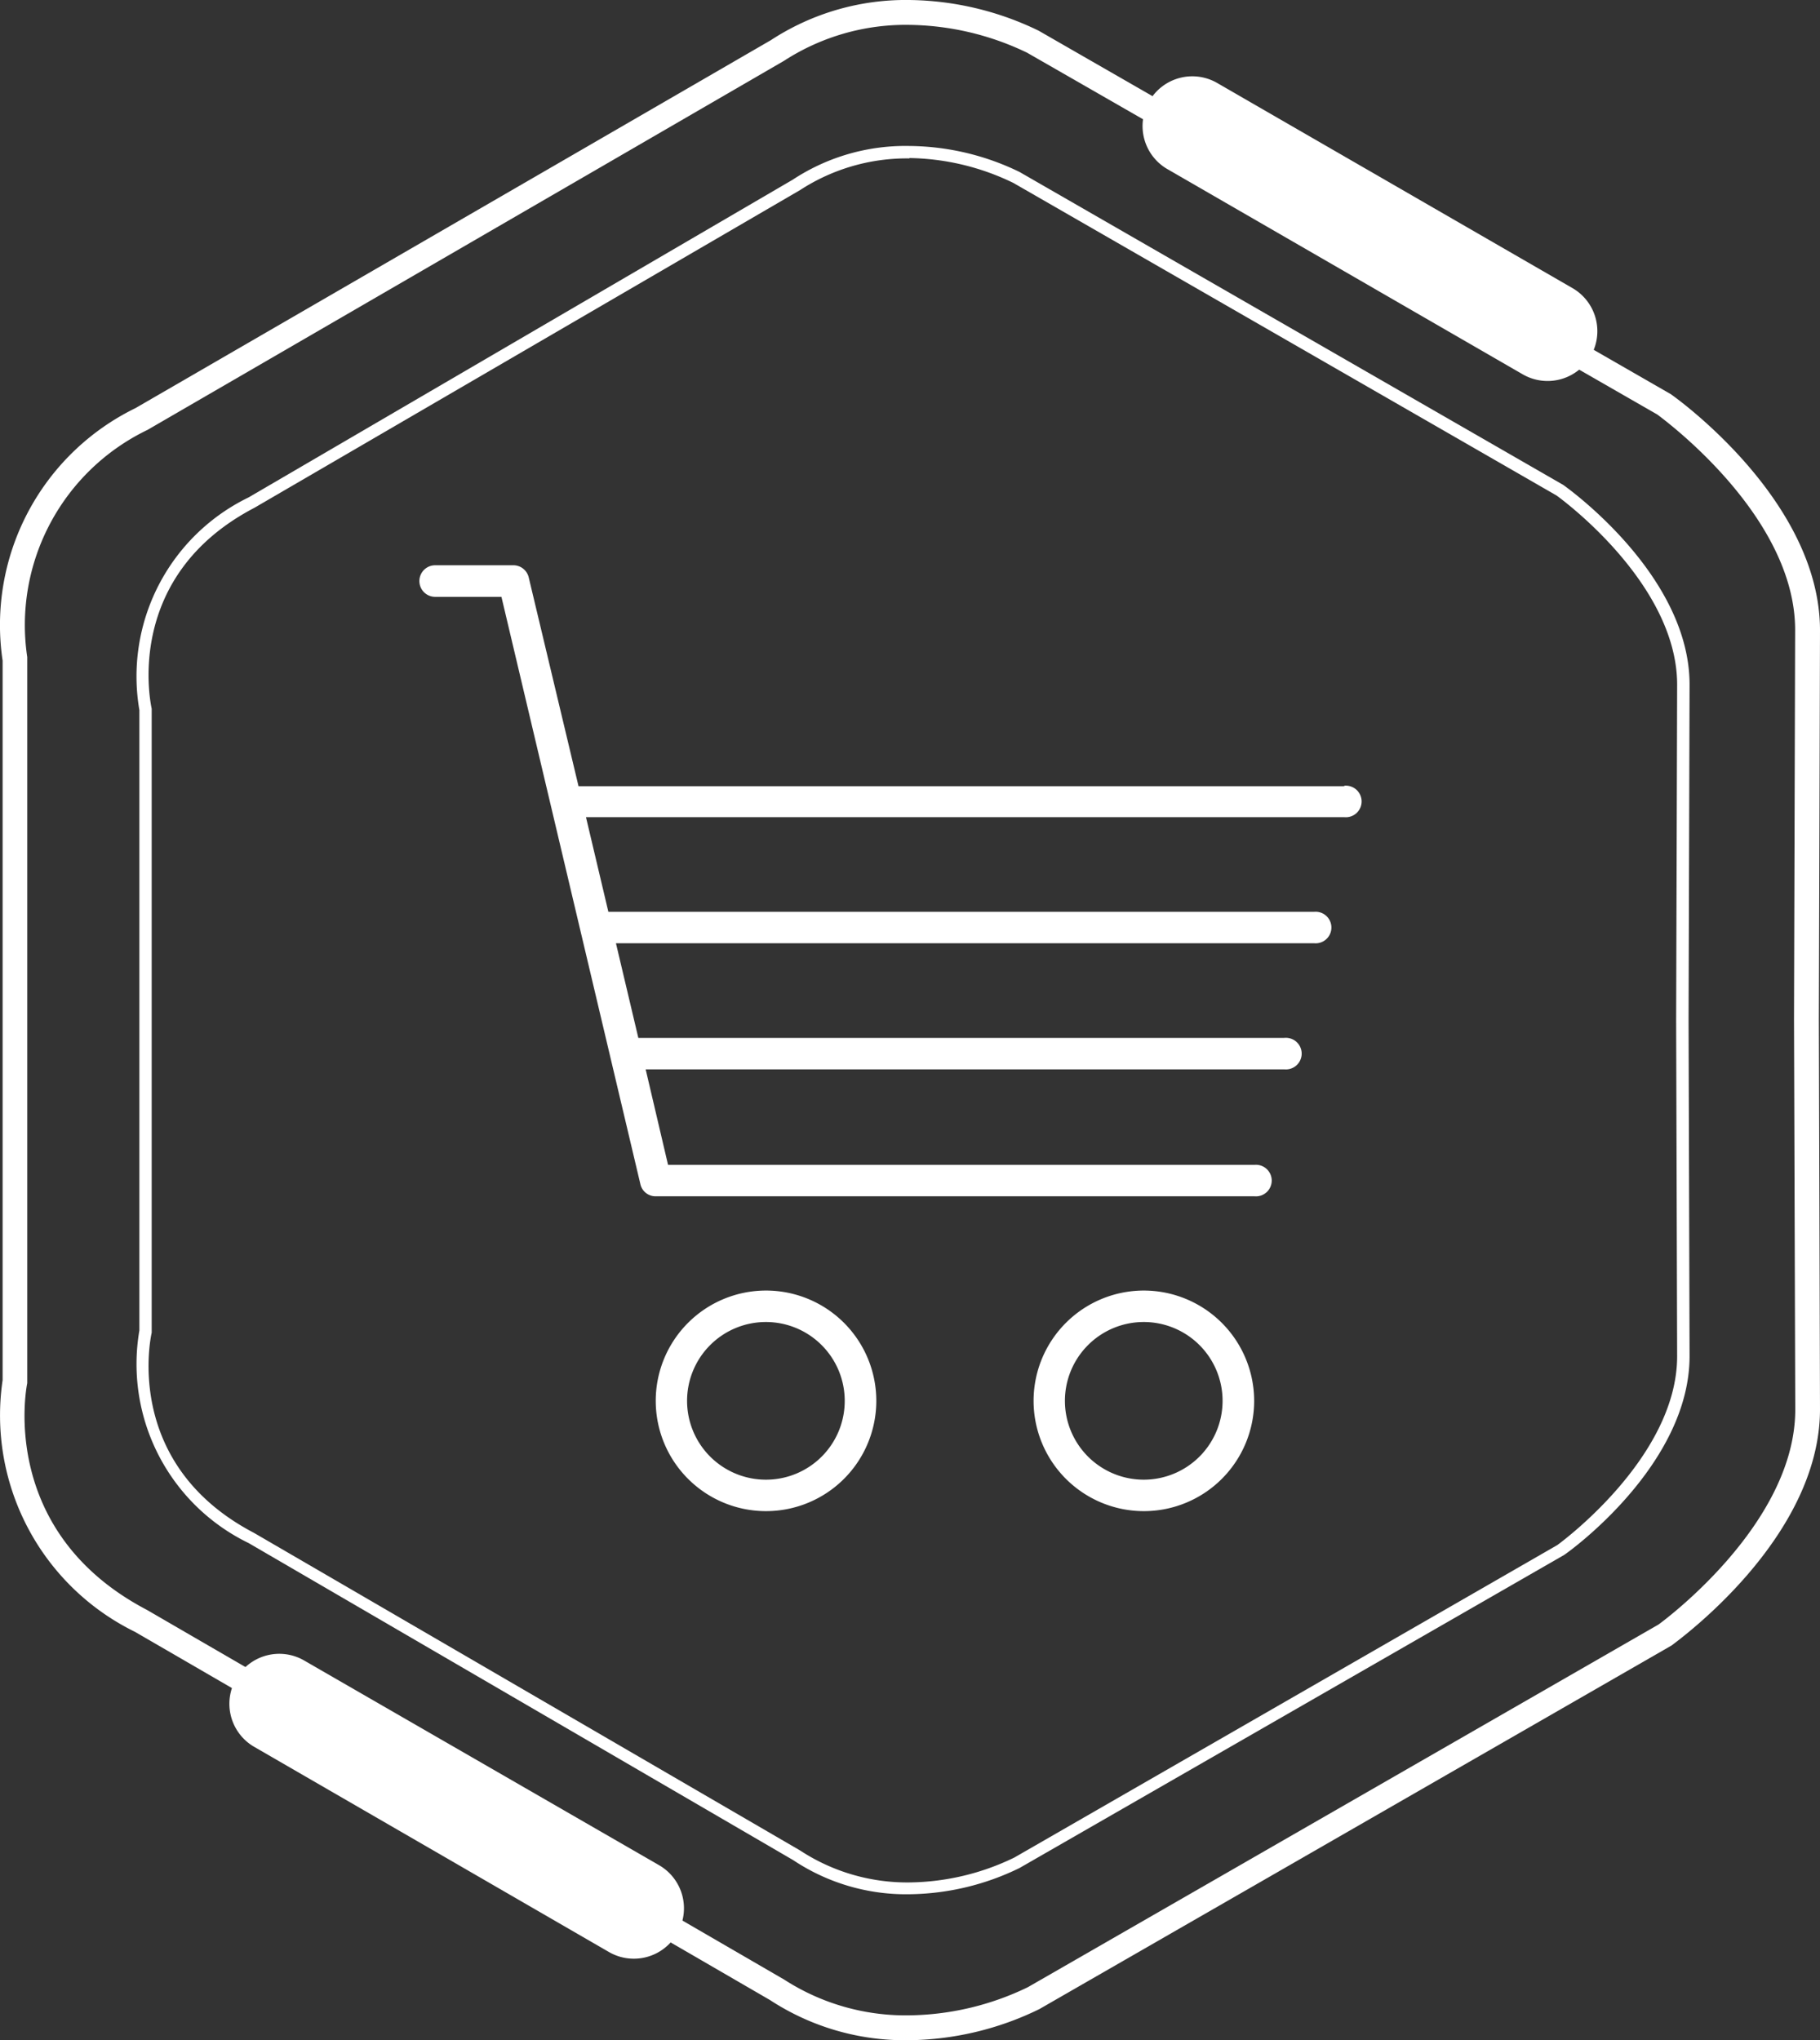 <svg xmlns="http://www.w3.org/2000/svg" viewBox="0 0 146.38 164.08"><rect x="0" y="0" width="146.38" height="164.08" fill="#333333" stroke="none"/><defs><style>.cls-1{fill:#fff;}</style></defs><title>cart_icon</title><g id="圖層_2" data-name="圖層 2"><g id="cart_icon"><g id="border"><g id="border-2" data-name="border"><path class="cls-1" d="M73.06,164.08h0a19.81,19.81,0,0,1-11.13-3.23L10.86,131.24A19.39,19.39,0,0,1,.21,111V53.13A19.41,19.41,0,0,1,10.9,32.82L62,3.23A19.81,19.81,0,0,1,73.09,0,24.38,24.38,0,0,1,83.54,2.47L134.38,31.7c.56.39,12,8.61,12,19L146.29,82l.09,31.33c0,10.4-11.45,18.62-11.93,19L83.59,161.58A24.47,24.47,0,0,1,73.06,164.08ZM73.09,2a18,18,0,0,0-10,2.87l-.1.06L11.87,34.57A17.42,17.42,0,0,0,2.19,52.84v58.4c-.1.49-2.28,12,9.64,18.24l51.25,29.73a18,18,0,0,0,10,2.87,22.49,22.49,0,0,0,9.6-2.27l50.71-29.16s11-7.92,11-17.28L144.29,82l.09-31.34c0-9.37-11-17.24-11.08-17.32L82.61,4.24A22.44,22.44,0,0,0,73.09,2Z"/><path class="cls-1" d="M53,150a4,4,0,0,1,1.48,5.46h0A4,4,0,0,1,49,157l0,0-28.6-16.54A4,4,0,0,1,19,135h0a4,4,0,0,1,5.46-1.46Z"/><path class="cls-1" d="M126.47,23.17a4,4,0,0,1,1.47,5.46h0a4,4,0,0,1-5.46,1.48h0L93.89,13.6a4,4,0,0,1-1.46-5.46h0a4,4,0,0,1,5.46-1.47Z"/><path class="cls-1" d="M73.17,152.34h0a16.36,16.36,0,0,1-9.37-2.74L20,124.1A16,16,0,0,1,11.21,107V57.11A16,16,0,0,1,20,40L63.76,14.45a16.47,16.47,0,0,1,9.36-2.71A20.58,20.58,0,0,1,82,13.83L125.73,39c.45.32,10.16,7.29,10.16,16.06l-.08,27,.08,27c0,8.77-9.69,15.74-10.1,16L82,150.23A20.67,20.67,0,0,1,73.17,152.34Zm0-139.6a15.74,15.74,0,0,0-8.81,2.54L20.46,40.84C9.92,46.35,12.1,56.52,12.2,57v50.18c-.1.43-2.28,10.6,8.23,16.1l43.92,25.54a15.7,15.7,0,0,0,8.82,2.57,19.76,19.76,0,0,0,8.41-2l43.67-25.13s9.64-6.94,9.64-15.19l-.08-27,.08-27c0-8.26-9.6-15.15-9.7-15.22L81.5,14.71a19.75,19.75,0,0,0-8.38-2Z"/></g></g><g id="body"><path class="cls-1" d="M61.6,103.79a8.87,8.87,0,1,0,8.88,8.87A8.87,8.87,0,0,0,61.6,103.79Zm0,15.21a6.34,6.34,0,1,1,6.34-6.34A6.33,6.33,0,0,1,61.6,119Z"/><path class="cls-1" d="M92,103.79a8.87,8.87,0,1,0,8.87,8.87A8.88,8.88,0,0,0,92,103.79ZM92,119a6.34,6.34,0,1,1,6.33-6.34A6.34,6.34,0,0,1,92,119Z"/><path class="cls-1" d="M108.1,63.23H46.53l-4-16.77a1.27,1.27,0,0,0-1.24-1H35A1.27,1.27,0,0,0,35,48h5.33L51.5,95.21a1.25,1.25,0,0,0,1.23,1H100.9a1.27,1.27,0,1,0,0-2.53H53.73L51.93,86h51.36a1.27,1.27,0,1,0,.26-2.53,1.13,1.13,0,0,0-.26,0H51.34l-1.8-7.61H105.7a1.27,1.27,0,1,0,0-2.53H48.93l-1.8-7.61h61a1.27,1.27,0,1,0,0-2.53Z"/></g></g></g></svg>